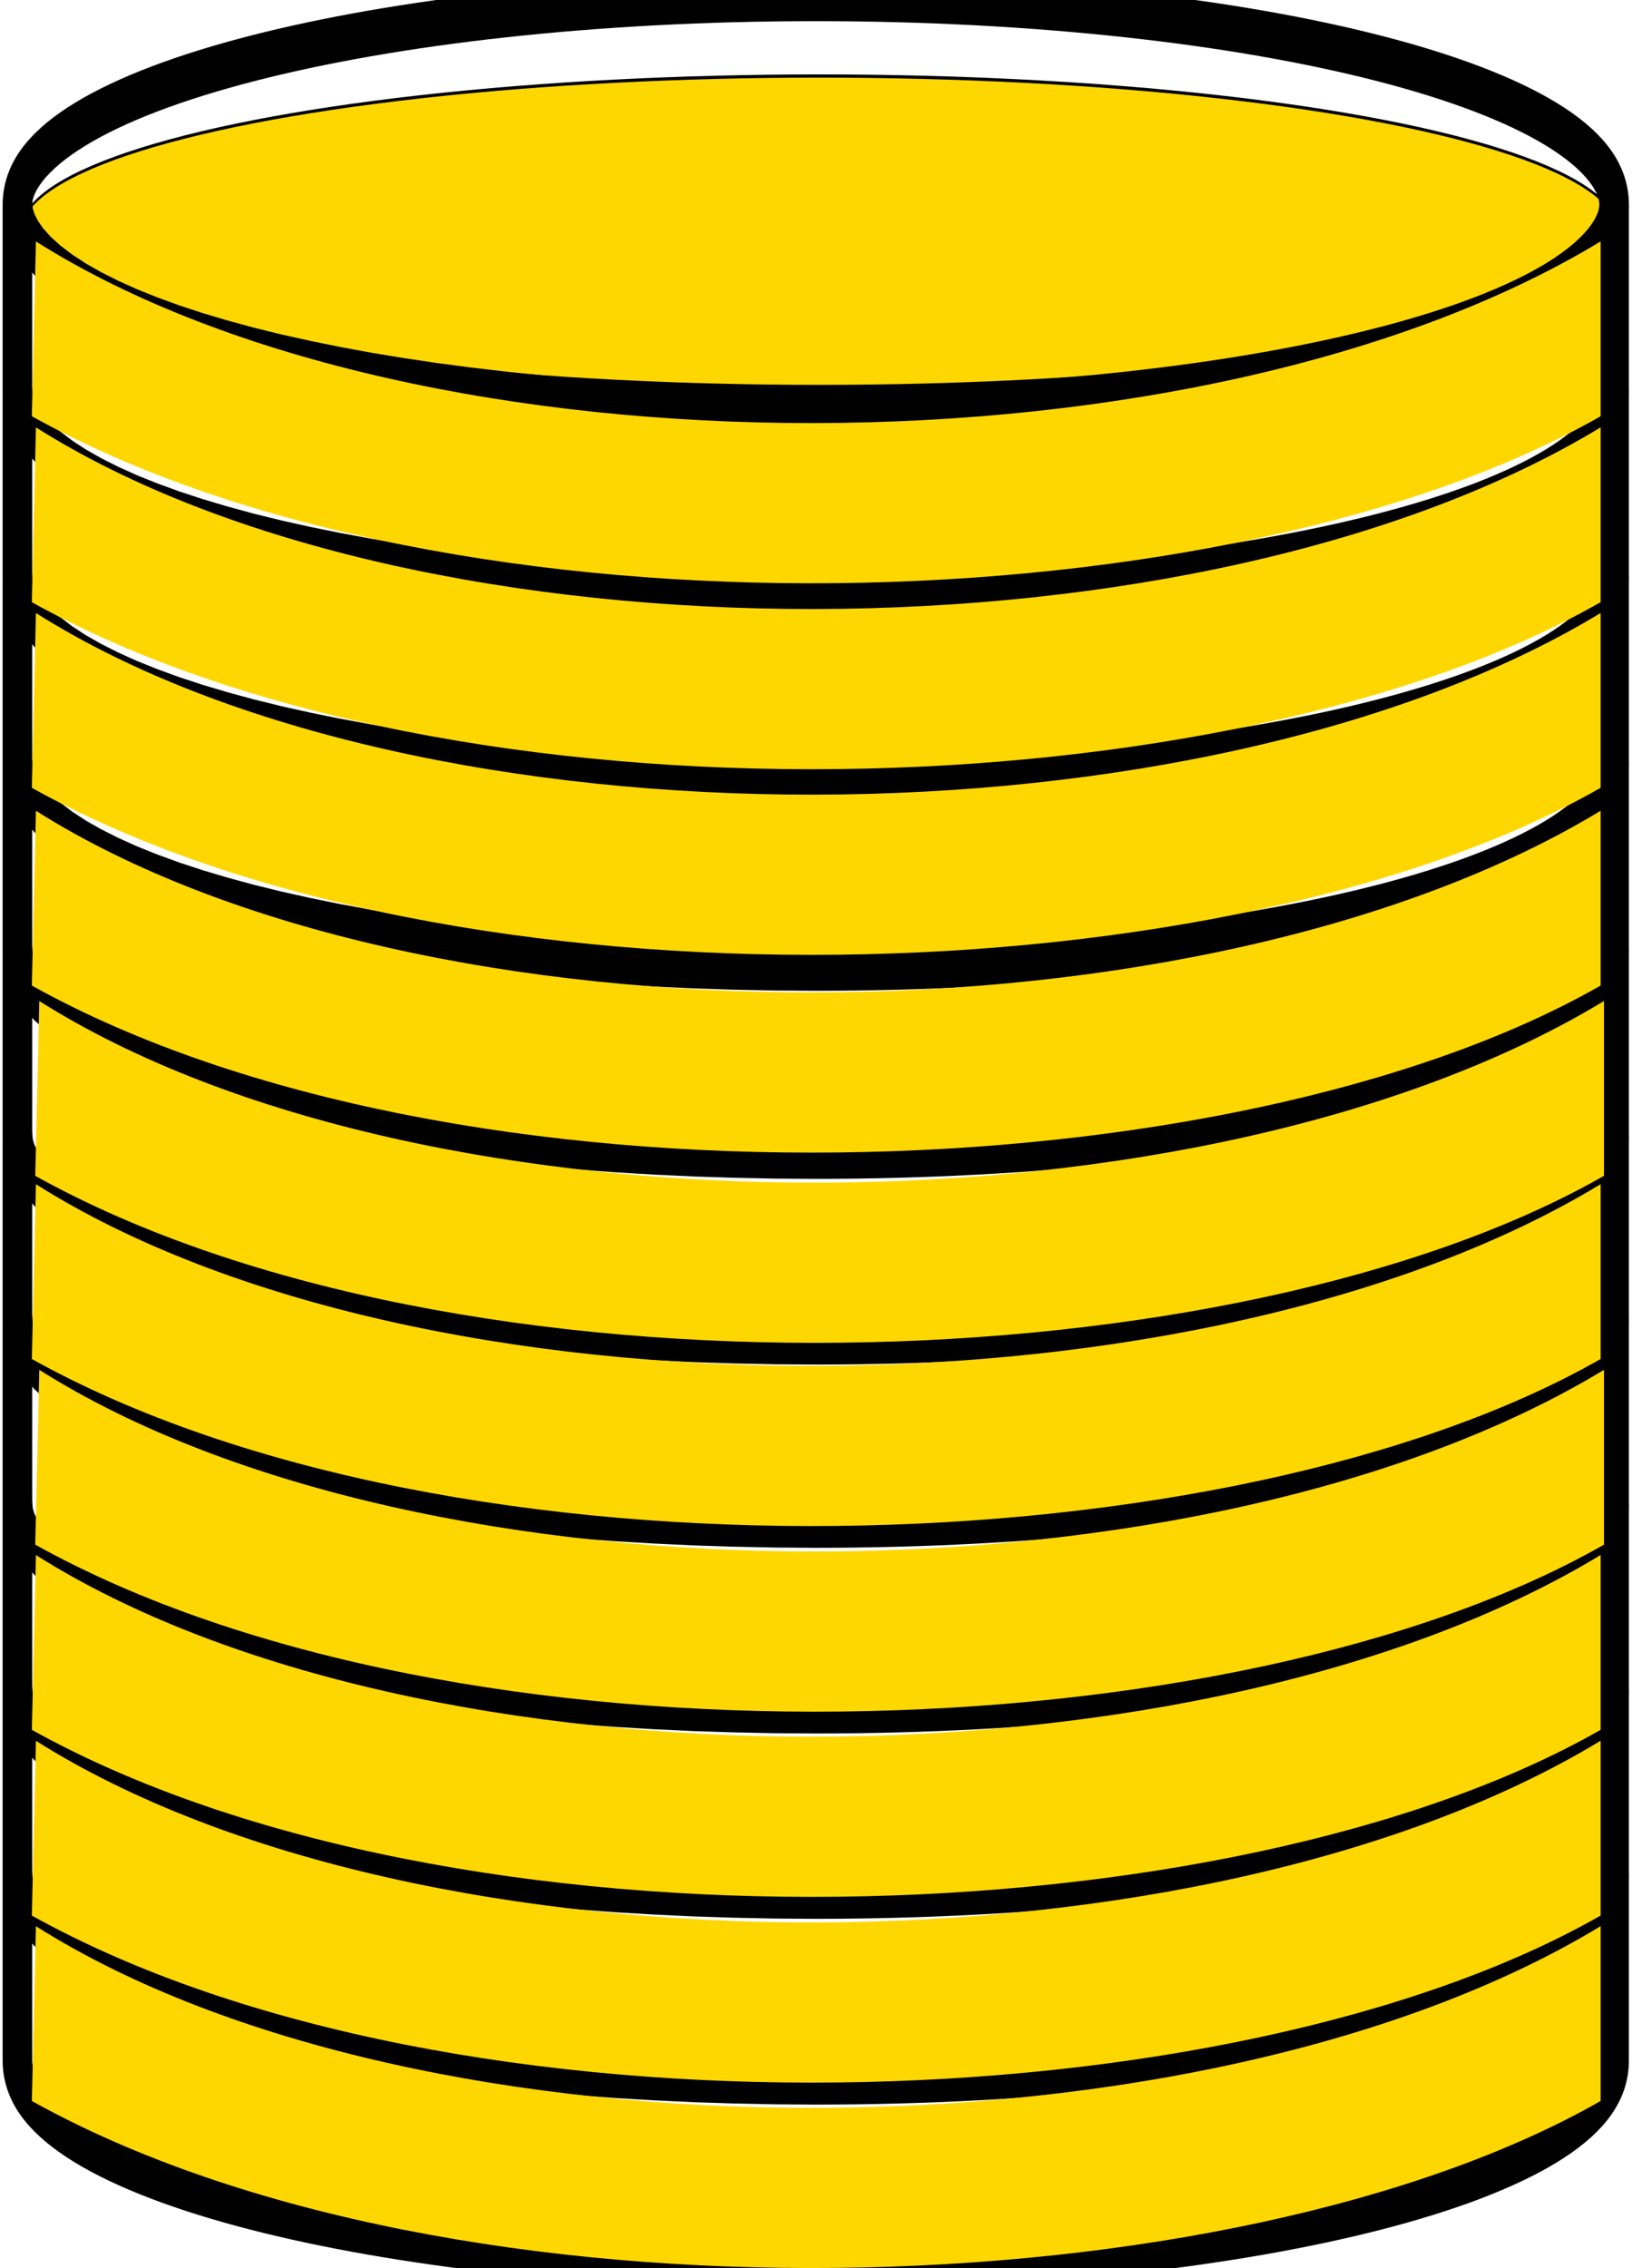 <svg id="eFzGP4RSqXh1" xmlns="http://www.w3.org/2000/svg" xmlns:xlink="http://www.w3.org/1999/xlink" viewBox="0 0 30.8 42.8" shape-rendering="geometricPrecision" text-rendering="geometricPrecision"><ellipse rx="14.66" ry="0.48" transform="matrix(1.028 0 0 6.103 15.464 4.364)" fill="#ffd700" stroke="#000" stroke-width="0.01"/><g transform="matrix(.558 0 0-.865-27.793 82.486)"><path d="M50.398,50.398v40.5c0,2.485,12.102,4.5,27,4.5c14.899,0,27.002-2.015,27.002-4.5v-40.5c0-2.48-12.103-4.5-27.002-4.5-14.898,0-27,2.02-27,4.5Z" fill="none" stroke="#000" stroke-miterlimit="10.433"/><path d="M50.398,90.898l.036-.231.104-.228.172-.225.237-.221.302-.218.364-.213.425-.209.484-.204.541-.199.597-.194.65-.189.703-.182.753-.177.802-.17.849-.163.894-.157.938-.149.98-.141l1.021-.134l1.058-.126l1.096-.117l1.13-.108l1.165-.1l1.195-.09l1.226-.081l1.254-.071l1.281-.061l1.306-.05l1.329-.04l1.35-.028l1.37-.018l1.388-.006c14.899,0,27.002,2.02,27.002,4.5" fill="none" stroke="#000" stroke-miterlimit="10.433"/><path d="M50.398,90.898l.036-.231.104-.228.172-.225.237-.221.302-.218.364-.213.425-.209.484-.204.541-.199.597-.194.65-.189.703-.182.753-.177.802-.17.849-.163.894-.157.938-.149.98-.141l1.021-.134l1.058-.126l1.096-.117l1.13-.108l1.165-.1l1.195-.09l1.226-.081l1.254-.071l1.281-.061l1.306-.05l1.329-.04l1.35-.028l1.37-.018l1.388-.006c14.899,0,27.002,2.02,27.002,4.5" transform="translate(-0-4.058)" fill="none" stroke="#000" stroke-miterlimit="10.433"/><path d="M50.398,90.898l.036-.231.104-.228.172-.225.237-.221.302-.218.364-.213.425-.209.484-.204.541-.199.597-.194.65-.189.703-.182.753-.177.802-.17.849-.163.894-.157.938-.149.98-.141l1.021-.134l1.058-.126l1.096-.117l1.13-.108l1.165-.1l1.195-.09l1.226-.081l1.254-.071l1.281-.061l1.306-.05l1.329-.04l1.35-.028l1.37-.018l1.388-.006c14.899,0,27.002,2.02,27.002,4.5" transform="translate(0-16.257)" fill="none" stroke="#000" stroke-miterlimit="10.433"/><path d="M50.398,90.898l.036-.231.104-.228.172-.225.237-.221.302-.218.364-.213.425-.209.484-.204.541-.199.597-.194.65-.189.703-.182.753-.177.802-.17.849-.163.894-.157.938-.149.98-.141l1.021-.134l1.058-.126l1.096-.117l1.13-.108l1.165-.1l1.195-.09l1.226-.081l1.254-.071l1.281-.061l1.306-.05l1.329-.04l1.35-.028l1.37-.018l1.388-.006c14.899,0,27.002,2.02,27.002,4.5" transform="translate(0-20.308)" fill="none" stroke="#000" stroke-miterlimit="10.433"/><path d="M50.398,90.898l.036-.231.104-.228.172-.225.237-.221.302-.218.364-.213.425-.209.484-.204.541-.199.597-.194.65-.189.703-.182.753-.177.802-.17.849-.163.894-.157.938-.149.98-.141l1.021-.134l1.058-.126l1.096-.117l1.13-.108l1.165-.1l1.195-.09l1.226-.081l1.254-.071l1.281-.061l1.306-.05l1.329-.04l1.35-.028l1.37-.018l1.388-.006c14.899,0,27.002,2.02,27.002,4.5" transform="translate(0-24.306)" fill="none" stroke="#000" stroke-miterlimit="10.433"/><path d="M50.398,90.898l.036-.231.104-.228.172-.225.237-.221.302-.218.364-.213.425-.209.484-.204.541-.199.597-.194.65-.189.703-.182.753-.177.802-.17.849-.163.894-.157.938-.149.98-.141l1.021-.134l1.058-.126l1.096-.117l1.13-.108l1.165-.1l1.195-.09l1.226-.081l1.254-.071l1.281-.061l1.306-.05l1.329-.04l1.35-.028l1.37-.018l1.388-.006c14.899,0,27.002,2.02,27.002,4.5" transform="translate(-0-28.357)" fill="none" stroke="#000" stroke-miterlimit="10.433"/><path d="M50.398,90.898l.036-.231.104-.228.172-.225.237-.221.302-.218.364-.213.425-.209.484-.204.541-.199.597-.194.65-.189.703-.182.753-.177.802-.17.849-.163.894-.157.938-.149.98-.141l1.021-.134l1.058-.126l1.096-.117l1.13-.108l1.165-.1l1.195-.09l1.226-.081l1.254-.071l1.281-.061l1.306-.05l1.329-.04l1.35-.028l1.37-.018l1.388-.006c14.899,0,27.002,2.02,27.002,4.5" transform="translate(-0-32.4)" fill="none" stroke="#000" stroke-miterlimit="10.433"/><path d="M50.398,90.898l.036-.231.104-.228.172-.225.237-.221.302-.218.364-.213.425-.209.484-.204.541-.199.597-.194.65-.189.703-.182.753-.177.802-.17.849-.163.894-.157.938-.149.98-.141l1.021-.134l1.058-.126l1.096-.117l1.13-.108l1.165-.1l1.195-.09l1.226-.081l1.254-.071l1.281-.061l1.306-.05l1.329-.04l1.35-.028l1.37-.018l1.388-.006c14.899,0,27.002,2.02,27.002,4.5" transform="translate(0-36.453)" fill="none" stroke="#000" stroke-miterlimit="10.433"/><path d="M50.398,90.898l.036-.231.104-.228.172-.225.237-.221.302-.218.364-.213.425-.209.484-.204.541-.199.597-.194.65-.189.703-.182.753-.177.802-.17.849-.163.894-.157.938-.149.98-.141l1.021-.134l1.058-.126l1.096-.117l1.13-.108l1.165-.1l1.195-.09l1.226-.081l1.254-.071l1.281-.061l1.306-.05l1.329-.04l1.35-.028l1.37-.018l1.388-.006c14.899,0,27.002,2.02,27.002,4.5" transform="translate(-0-8.11)" fill="none" stroke="#000" stroke-miterlimit="10.433"/><path d="M50.398,90.898l.036-.231.104-.228.172-.225.237-.221.302-.218.364-.213.425-.209.484-.204.541-.199.597-.194.65-.189.703-.182.753-.177.802-.17.849-.163.894-.157.938-.149.98-.141l1.021-.134l1.058-.126l1.096-.117l1.13-.108l1.165-.1l1.195-.09l1.226-.081l1.254-.071l1.281-.061l1.306-.05l1.329-.04l1.35-.028l1.37-.018l1.388-.006c14.899,0,27.002,2.02,27.002,4.5" transform="translate(-0-12.154)" fill="none" stroke="#000" stroke-miterlimit="10.433"/></g><path d="M0.411,36.001c7.494,4.607,22.669,4.535,30.35,0v3.299c-7.109,3.953-22.218,4.446-30.428,0l.079-3.299Z" transform="matrix(.973 0 0 1 0.277 0.348)" fill="#ffd700" stroke-width="0.5"/><path d="M0.411,36.001c7.494,4.607,22.669,4.535,30.35,0v3.299c-7.109,3.953-22.218,4.446-30.428,0l.079-3.299Z" transform="matrix(.973 0 0 1 0.277-3.151)" fill="#ffd700" stroke-width="0.5"/><path d="M0.411,36.001c7.494,4.607,22.669,4.535,30.35,0v3.299c-7.109,3.953-22.218,4.446-30.428,0l.079-3.299Z" transform="matrix(.973 0 0 1 0.277-6.656)" fill="#ffd700" stroke-width="0.5"/><path d="M0.411,36.001c7.494,4.607,22.669,4.535,30.35,0v3.299c-7.109,3.953-22.218,4.446-30.428,0l.079-3.299Z" transform="matrix(.973 0 0 1 0.341-10.151)" fill="#ffd700" stroke-width="0.5"/><path d="M0.411,36.001c7.494,4.607,22.669,4.535,30.35,0v3.299c-7.109,3.953-22.218,4.446-30.428,0l.079-3.299Z" transform="matrix(.973 0 0 1 0.277-13.654)" fill="#ffd700" stroke-width="0.5"/><path d="M0.411,36.001c7.494,4.607,22.669,4.535,30.35,0v3.299c-7.109,3.953-22.218,4.446-30.428,0l.079-3.299Z" transform="matrix(.973 0 0 1 0.341-17.111)" fill="#ffd700" stroke-width="0.5"/><path d="M0.411,36.001c7.494,4.607,22.669,4.535,30.35,0v3.299c-7.109,3.953-22.218,4.446-30.428,0l.079-3.299Z" transform="matrix(.973 0 0 1 0.277-20.701)" fill="#ffd700" stroke-width="0.5"/><path d="M0.411,36.001c7.494,4.607,22.669,4.535,30.35,0v3.299c-7.109,3.953-22.218,4.446-30.428,0l.079-3.299Z" transform="matrix(.973 0 0 1 0.277-24.433)" fill="#ffd700" stroke-width="0.5"/><path d="M0.411,36.001c7.494,4.607,22.669,4.535,30.35,0v3.299c-7.109,3.953-22.218,4.446-30.428,0l.079-3.299Z" transform="matrix(.973 0 0 1 0.277-27.936)" fill="#ffd700" stroke-width="0.5"/><path d="M0.411,36.001c7.494,4.607,22.669,4.535,30.35,0v3.299c-7.109,3.953-22.218,4.446-30.428,0l.079-3.299Z" transform="matrix(.973 0 0 1 0.277-31.445)" fill="#ffd700" stroke-width="0.5"/><path d="" fill="none" stroke="#3f5787" stroke-width="0.5"/></svg>
